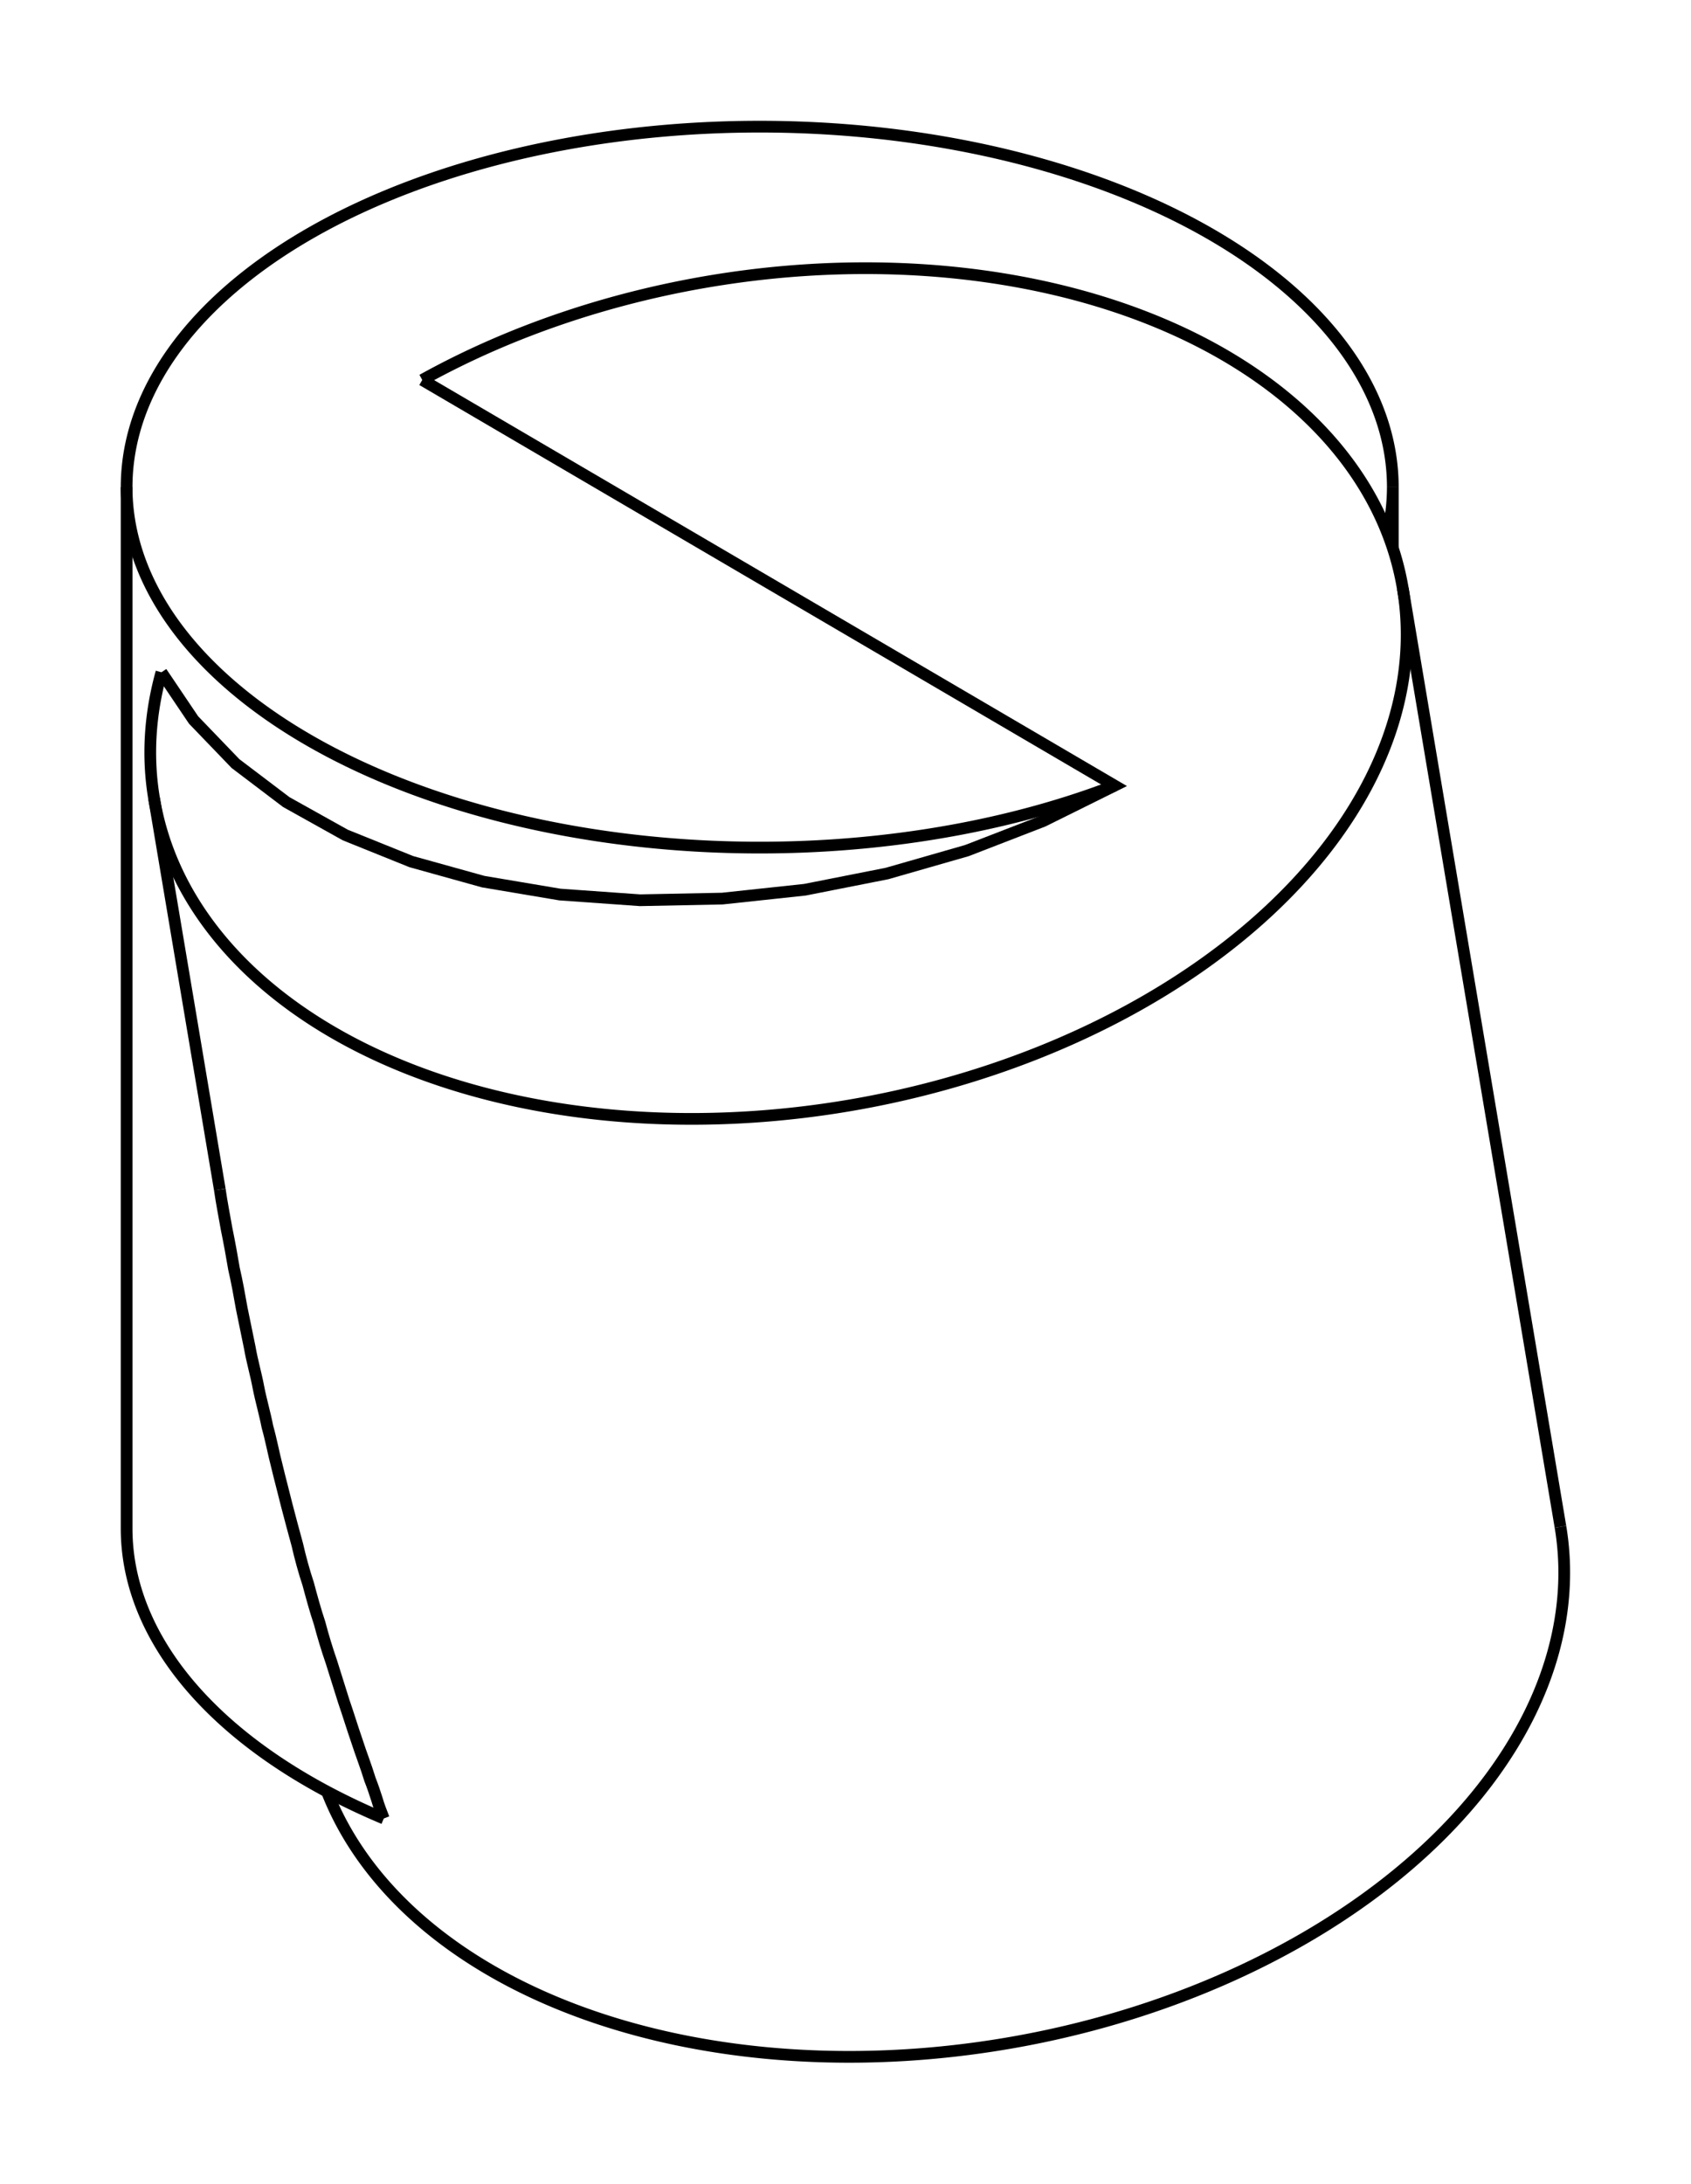 <svg version="1.1" xmlns="http://www.w3.org/2000/svg" viewBox="-6.101 -8.757 13.355 17.243" fill="none" stroke="black" stroke-width="0.6%" vector-effect="non-scaling-stroke">
    <path d="M -2.766 -5.757 A 5 3.3 350.457 0 1 4.978 -4.11 A 5 3.3 350.457 0 1 -4.884 -2.452 A 5 3.3 350.457 0 1 -4.826 -3.449" />
    <path d="M -3.07 5.601 C -3.09 5.55 -3.11 5.5 -3.125 5.447 C -3.14 5.4 -3.16 5.34 -3.179 5.293 C -3.21 5.19 -3.25 5.09 -3.284 4.984 C -3.32 4.88 -3.35 4.78 -3.386 4.676 C -3.42 4.57 -3.45 4.47 -3.483 4.367 C -3.52 4.26 -3.55 4.16 -3.577 4.058 C -3.61 3.96 -3.64 3.85 -3.667 3.749 C -3.7 3.65 -3.73 3.54 -3.753 3.439 C -3.78 3.34 -3.81 3.23 -3.836 3.129 C -3.86 3.03 -3.89 2.92 -3.914 2.819 C -3.94 2.72 -3.96 2.61 -3.989 2.508 C -4.01 2.4 -4.04 2.3 -4.06 2.197 C -4.08 2.09 -4.11 1.99 -4.128 1.885 C -4.15 1.78 -4.17 1.68 -4.192 1.573 C -4.21 1.47 -4.23 1.36 -4.253 1.261 C -4.27 1.16 -4.29 1.05 -4.311 0.948 C -4.33 0.84 -4.35 0.74 -4.365 0.635" />
    <path d="M -3.519 5.388 A 5 3.3 170.457 0 0 6.223 3.298" />
    <path d="M -2.766 -5.757 L 2.702 -2.554 L 2.137 -2.274 L 1.535 -2.041 L 0.904 -1.86 L 0.256 -1.732 L -0.397 -1.662 L -1.046 -1.649 L -1.679 -1.694 L -2.285 -1.796 L -2.853 -1.954 L -3.374 -2.164 L -3.84 -2.424 L -4.241 -2.728 L -4.572 -3.072 L -4.826 -3.449" />
    <path d="M 4.857 -4.546 A 5 2.846 180 0 0 4.899 -4.911 L 4.899 -4.43" />
    <path d="M 4.899 -4.911 A 5 2.846 180 1 0 -5.101 -4.911 L -5.101 3.311 A 5 2.846 180 0 0 -3.07 5.601" />
    <path d="M -5.101 -4.911 A 5 2.846 180 0 0 2.702 -2.554" />
    <path d="M -4.884 -2.452 L -4.365 0.635" />
    <path d="M 4.978 -4.11 L 6.223 3.298" />
</svg>